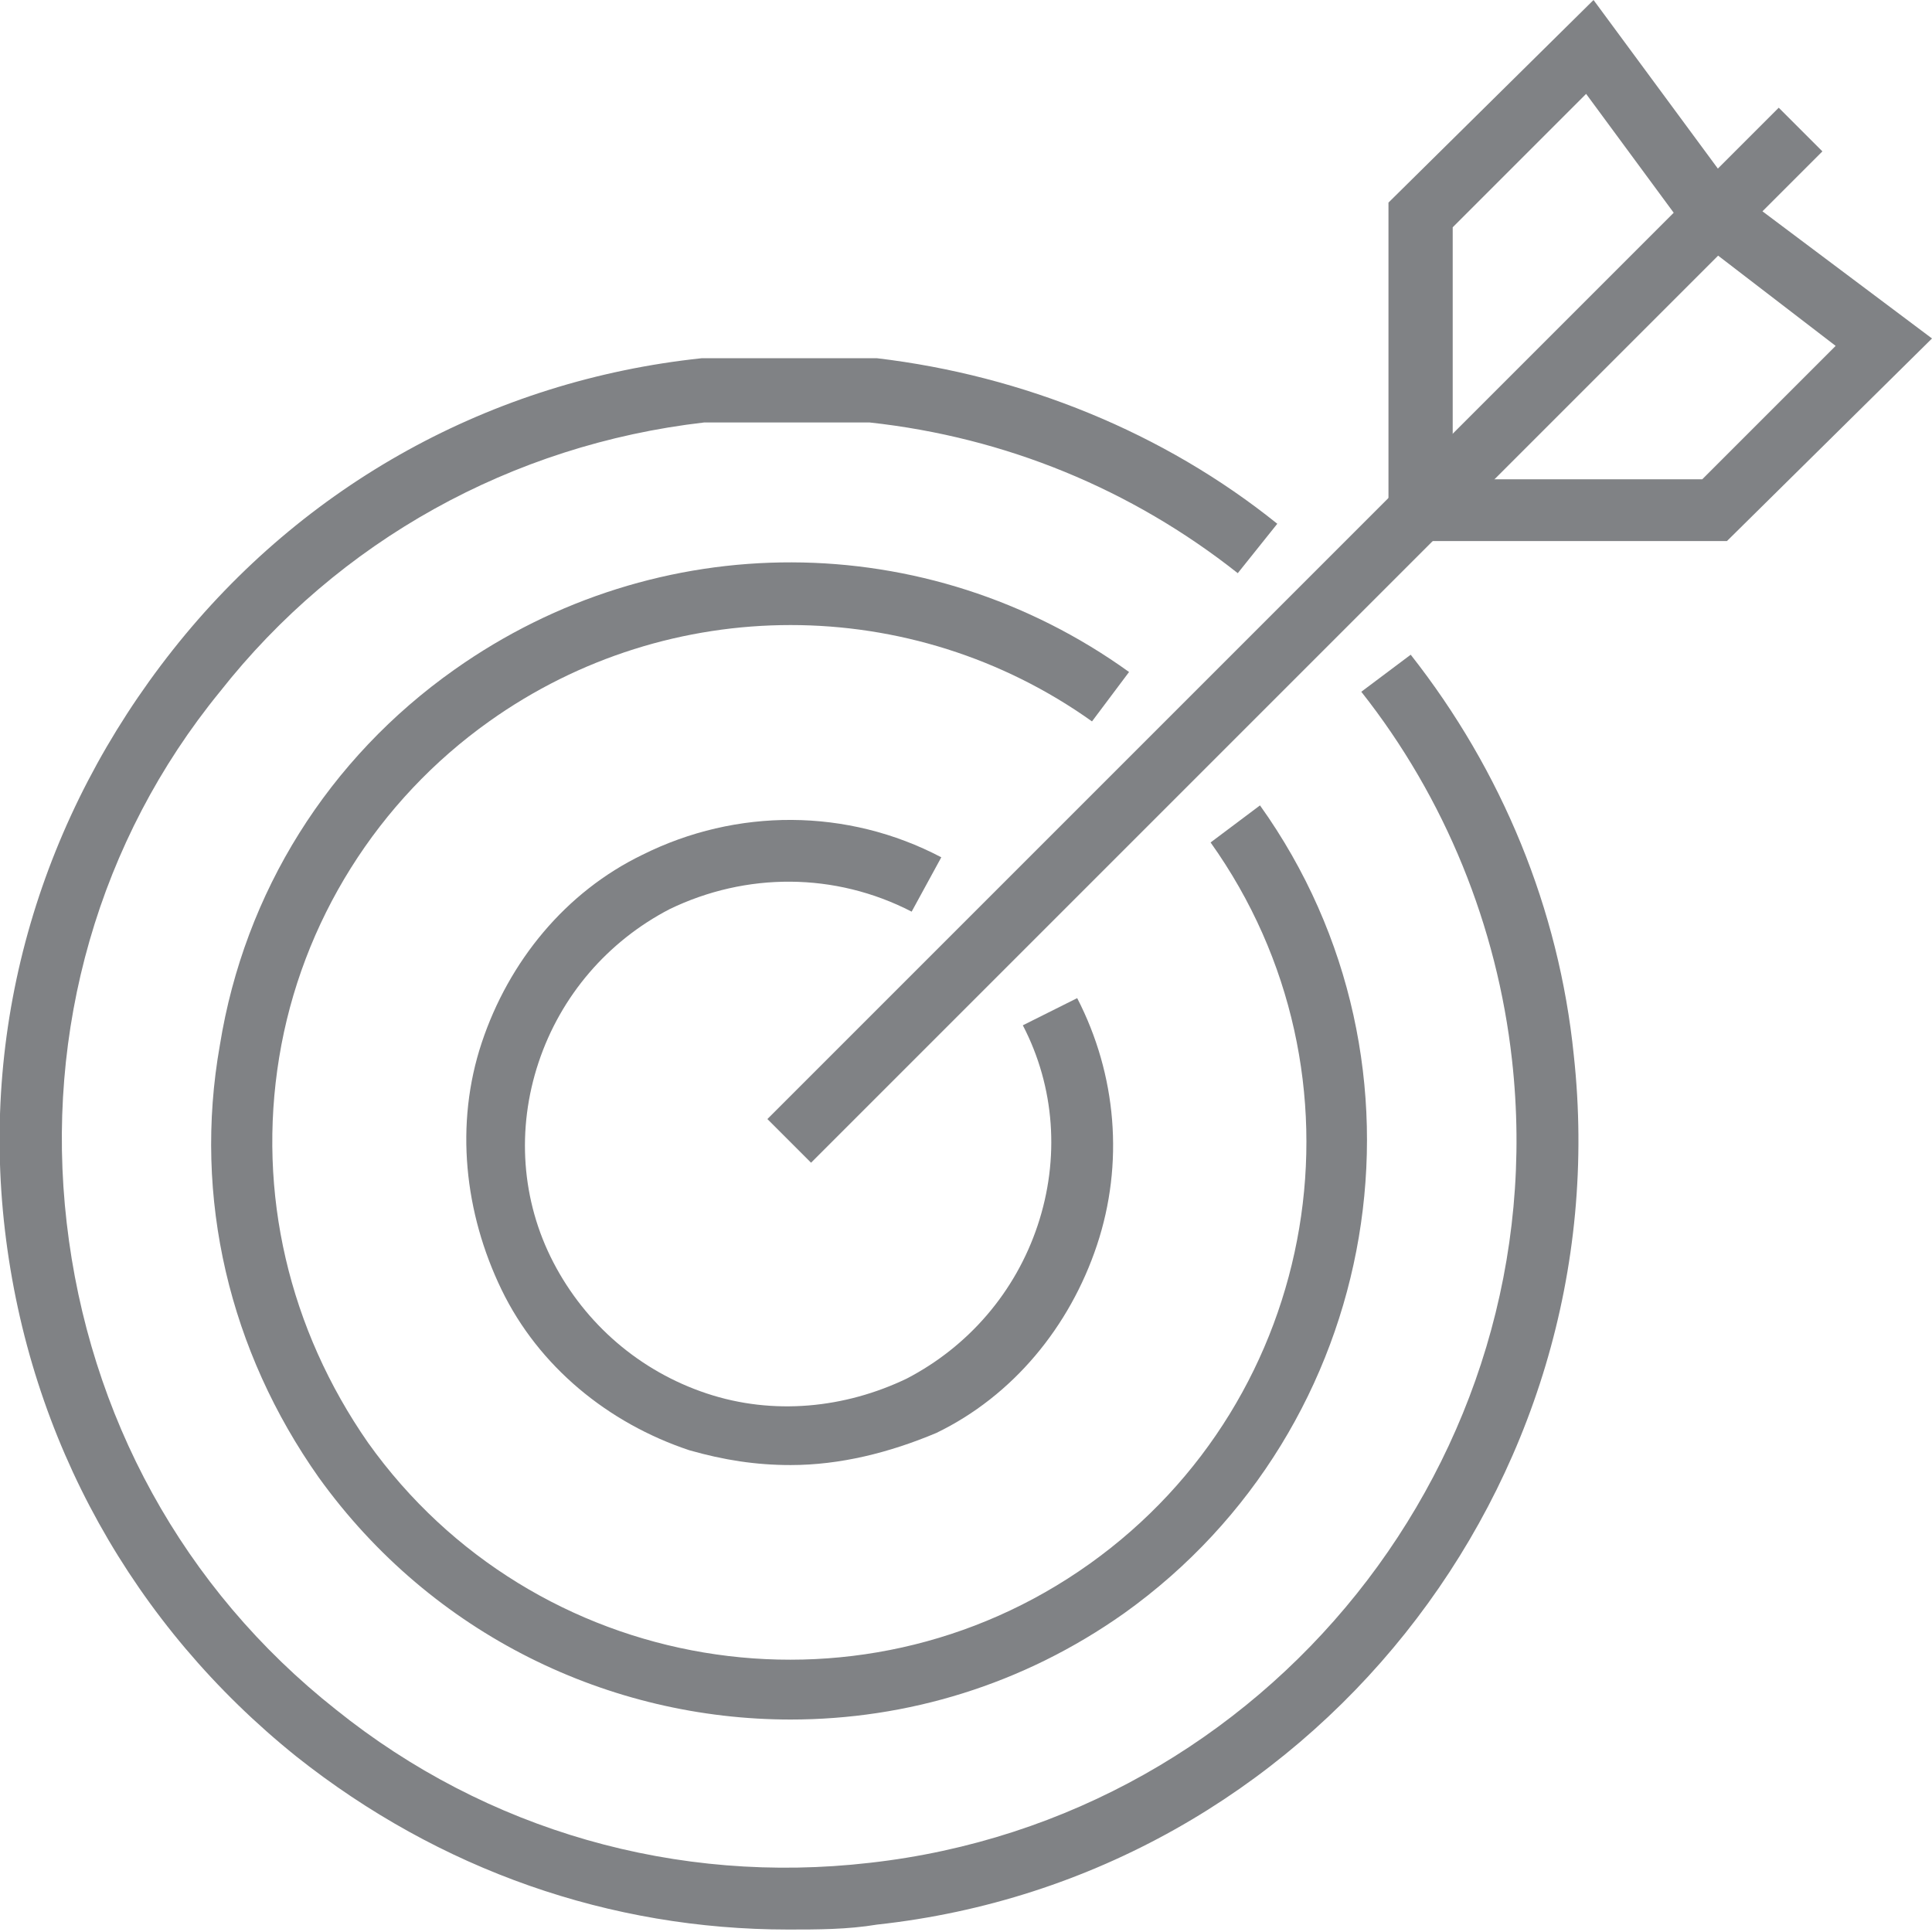 <?xml version="1.0" encoding="utf-8"?>
<!-- Generator: Adobe Illustrator 22.0.1, SVG Export Plug-In . SVG Version: 6.00 Build 0)  -->
<svg version="1.1" id="Calque_1" xmlns="http://www.w3.org/2000/svg" xmlns:xlink="http://www.w3.org/1999/xlink" x="0px" y="0px"
	 viewBox="0 0 78.2 78.2" style="enable-background:new 0 0 78.2 78.2;" xml:space="preserve">
<style type="text/css">
	.st0{fill:none;stroke:#808285;stroke-width:2.5;stroke-miterlimit:10;}
	.st1{fill:#808285;}
</style>
<title>IconeCible</title>
<g>
	<path class="st0" d="M11.5,24.1"/>
</g>
<g>
	
		<rect x="23.5" y="24.5" transform="matrix(0.707 -0.707 0.707 0.707 -2.875 44.588)" class="st1" width="57.9" height="2.5"/>
</g>
<g>
	<polygon class="st1" points="58.8,20.6 56.2,20.6 56.2,8.2 64.5,0 70.4,8 68.4,9.5 64.2,3.8 58.8,9.2 	"/>
</g>
<g>
	<polygon class="st1" points="69.9,21.9 57.5,21.9 57.5,19.4 68.9,19.4 74.3,14 68.7,9.7 70.2,7.7 78.2,13.7 	"/>
</g>
<g>
	<path class="st1" d="M32,69.6c-7.3,0-14.5-3.4-19.1-9.8c-3.6-5.1-5.1-11.3-4-17.5c1-6.2,4.4-11.6,9.5-15.2
		c8.2-5.8,19.1-5.8,27.3,0.1l-1.5,2c-7.3-5.2-17.1-5.2-24.4,0c-4.5,3.2-7.6,8.1-8.5,13.6c-0.9,5.5,0.4,11,3.6,15.6
		c6.7,9.4,19.8,11.6,29.2,4.9c9.4-6.7,11.6-19.8,4.9-29.2l2-1.5c7.5,10.5,5,25.2-5.5,32.7C41.4,68.2,36.7,69.6,32,69.6z"/>
</g>
<g>
	<path class="st1" d="M32,59.3c-1.4,0-2.7-0.2-4.1-0.6c-3.3-1.1-6.1-3.4-7.6-6.5s-1.9-6.7-0.8-10c1.1-3.3,3.4-6.1,6.5-7.6
		c3.8-1.9,8.3-1.9,12.1,0.1l-1.2,2.2c-3.1-1.6-6.7-1.6-9.8-0.1c-2.5,1.3-4.4,3.5-5.3,6.2s-0.7,5.6,0.6,8.1s3.5,4.4,6.2,5.3
		c2.7,0.9,5.6,0.6,8.1-0.6c2.5-1.3,4.4-3.5,5.3-6.2s0.7-5.6-0.6-8.1l2.2-1.1c1.6,3.1,1.9,6.7,0.8,10s-3.4,6.1-6.5,7.6
		C36,58.8,34,59.3,32,59.3z"/>
</g>
<g>
	<path class="st1" d="M31.9,78.1c-7.2,0-14.1-2.4-19.9-7C5.4,65.8,1.2,58.3,0.2,49.8S1.7,33,7,26.3c5.3-6.7,12.9-10.9,21.4-11.8
		l0.1,0l7,0c5.9,0.7,11.6,3,16.2,6.7l-1.6,2c-4.3-3.4-9.4-5.5-14.9-6.1h-6.7c-7.8,0.9-14.8,4.8-19.6,10.9C4,34,1.8,41.7,2.7,49.5
		c0.9,7.8,4.7,14.8,10.9,19.7c6.1,4.9,13.8,7.1,21.6,6.2c16.1-1.8,27.8-16.4,26-32.5c-0.6-5.4-2.7-10.6-6.1-14.9l2-1.5
		c3.7,4.7,6,10.3,6.6,16.2C65.6,60.1,53,76,35.5,77.9C34.3,78.1,33.1,78.1,31.9,78.1z"/>
</g>
</svg>
